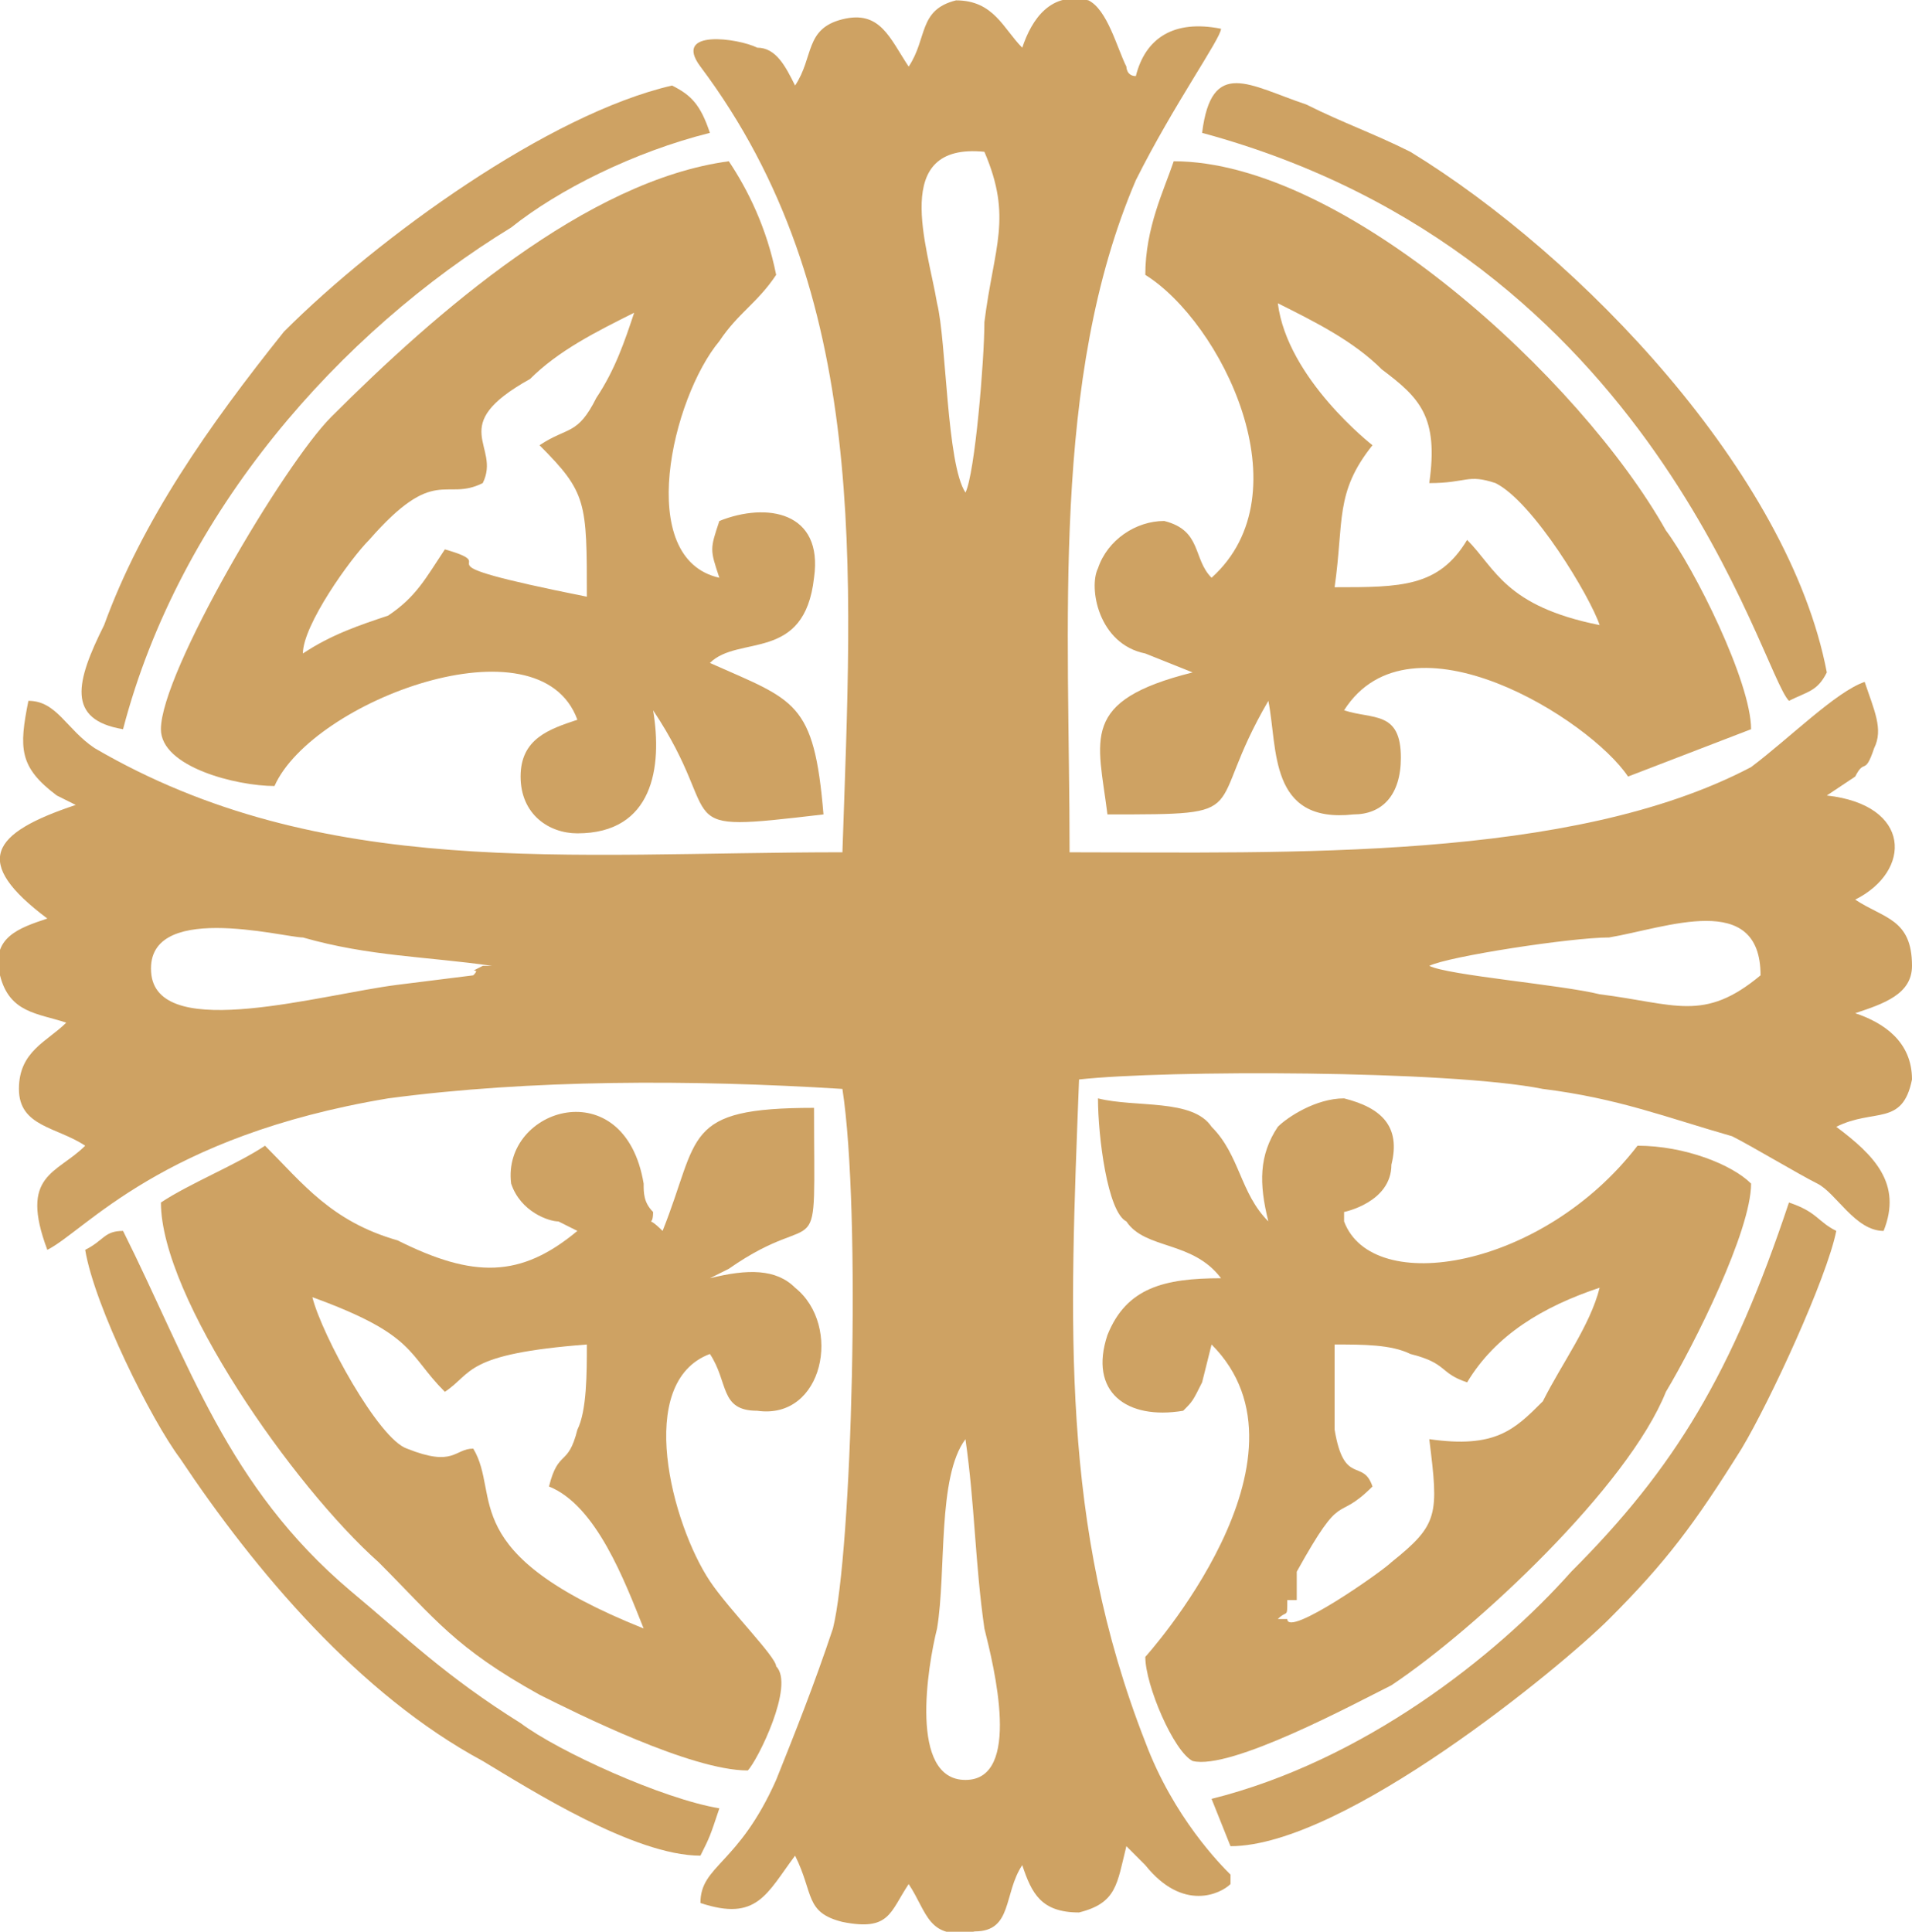 <?xml version="1.0" encoding="UTF-8"?>
<!DOCTYPE svg PUBLIC "-//W3C//DTD SVG 1.1//EN" "http://www.w3.org/Graphics/SVG/1.1/DTD/svg11.dtd">
<!-- Creator: CorelDRAW X7 -->
<svg xmlns="http://www.w3.org/2000/svg" xml:space="preserve" width="30.013mm" height="30.321mm" version="1.1" style="shape-rendering:geometricPrecision; text-rendering:geometricPrecision; image-rendering:optimizeQuality; fill-rule:evenodd; clip-rule:evenodd"
viewBox="0 0 202 204"
 xmlns:xlink="http://www.w3.org/1999/xlink">
 <defs>
  <style type="text/css">
   <![CDATA[
    .fil0 {fill:#CEA263}
   ]]>
  </style>
 </defs>
 <g id="Camada_x0020_1">
  <g id="_2193796480880">
   <path class="fil0" d="M9 132c1,6 7,18 10,22 8,12 19,25 32,32 5,3 16,10 23,10 1,-2 1,-2 2,-5 -6,-1 -17,-6 -21,-9 -8,-5 -12,-9 -18,-14 -13,-11 -17,-24 -24,-38 -2,0 -2,1 -4,2z"/>
   <path class="fil0" d="M127 14c48,13 59,57 62,60 2,-1 3,-1 4,-3 -4,-21 -26,-44 -44,-55 -4,-2 -7,-3 -11,-5 -6,-2 -10,-5 -11,3z"/>
   <path class="fil0" d="M13 77c6,-23 23,-42 41,-53 5,-4 13,-8 21,-10 -1,-3 -2,-4 -4,-5 -13,3 -31,16 -41,26 -8,10 -15,20 -19,31 -3,6 -4,10 2,11z"/>
   <path class="fil0" d="M128 190l2 5c12,0 35,-19 40,-24 6,-6 9,-10 14,-18 3,-5 9,-18 10,-23 -2,-1 -2,-2 -5,-3 -6,18 -12,28 -23,39 -8,9 -22,20 -38,24z"/>
   <path class="fil0" d="M129 135c-6,0 -10,1 -12,6 -2,6 2,9 8,8 1,-1 1,-1 2,-3l1 -4c12,12 -7,33 -7,33 0,3 3,10 5,11 4,1 17,-6 21,-8 9,-6 25,-21 29,-31 3,-5 9,-17 9,-22 -2,-2 -7,-4 -12,-4 -10,13 -28,16 -31,8 0,0 0,-1 0,-1 0,0 5,-1 5,-5 1,-4 -1,-6 -5,-7 -3,0 -6,2 -7,3 -2,3 -2,6 -1,10 -3,-3 -3,-7 -6,-10 -2,-3 -8,-2 -12,-3 0,4 1,12 3,13 2,3 7,2 10,6zm26 11c3,-5 8,-8 14,-10 -1,4 -4,8 -6,12 -3,3 -5,5 -12,4 1,8 1,9 -4,13 -1,1 -11,8 -11,6 0,0 0,0 -1,0 1,-1 1,0 1,-2 0,0 1,0 1,0 0,-1 0,-2 0,-3 5,-9 4,-5 8,-9 -1,-3 -3,0 -4,-6 0,-3 0,-6 0,-9 3,0 6,0 8,1 4,1 3,2 6,3z"/>
   <path class="fil0" d="M134 129c1,-2 0,1 0,0 0,0 -1,1 0,0z"/>
   <path class="fil0" d="M129 135c1,-1 0,1 0,0 0,0 -1,1 0,0z"/>
   <path class="fil0" d="M121 29c8,5 17,23 7,32 -2,-2 -1,-5 -5,-6 -3,0 -6,2 -7,5 -1,2 0,8 5,9l5 2c-12,3 -10,7 -9,15 16,0 10,0 17,-12 1,5 0,13 9,12 3,0 5,-2 5,-6 0,-5 -3,-4 -6,-5 7,-11 26,1 30,7l13 -5c0,-5 -6,-17 -9,-21 -9,-16 -34,-39 -52,-39 -1,3 -3,7 -3,12zm24 18c0,0 -9,-7 -10,-15 4,2 8,4 11,7 4,3 6,5 5,12 4,0 4,-1 7,0 4,2 10,12 11,15 -10,-2 -11,-6 -14,-9 -3,5 -7,5 -14,5 1,-7 0,-10 4,-15z"/>
   <path class="fil0" d="M129 68c0,0 2,1 -3,2l3 -2z"/>
   <path class="fil0" d="M70 130c-2,-2 -1,0 -1,-2 -1,-1 -1,-2 -1,-3 -2,-12 -15,-8 -14,0 1,3 4,4 5,4 2,1 0,0 2,1 -6,5 -11,5 -19,1 -7,-2 -10,-6 -14,-10 -3,2 -8,4 -11,6 0,10 14,30 23,38 6,6 8,9 17,14 4,2 16,8 22,8 1,-1 5,-9 3,-11 0,-1 -5,-6 -7,-9 -4,-6 -8,-21 0,-24 2,3 1,6 5,6 7,1 9,-9 4,-13 -2,-2 -5,-2 -9,-1 0,0 0,0 0,0l2 -1c10,-7 9,1 9,-17 -14,0 -12,3 -16,13zm-20 23c-2,0 -2,2 -7,0 -3,-1 -9,-12 -10,-16 11,4 10,6 14,10 3,-2 2,-4 15,-5 0,3 0,7 -1,9 -1,4 -2,2 -3,6 5,2 8,10 10,15 -20,-8 -15,-14 -18,-19z"/>
   <line class="fil0" x1="74" y1="135" x2="74" y2= "135" />
   <path class="fil0" d="M29 83c4,-9 28,-18 32,-7 -3,1 -6,2 -6,6 0,4 3,6 6,6 8,0 9,-7 8,-13 8,12 1,13 18,11 -1,-12 -3,-12 -12,-16 3,-3 10,0 11,-9 1,-7 -5,-8 -10,-6 -1,3 -1,3 0,6 -9,-2 -5,-19 0,-25 2,-3 4,-4 6,-7 -1,-5 -3,-9 -5,-12 -15,2 -31,16 -42,27 -5,5 -18,27 -18,33 0,4 8,6 12,6zm22 -32c2,-4 -4,-6 5,-11 3,-3 7,-5 11,-7 -1,3 -2,6 -4,9 -2,4 -3,3 -6,5 5,5 5,6 5,16 -20,-4 -8,-3 -15,-5 -2,3 -3,5 -6,7 -3,1 -6,2 -9,4 0,-3 5,-10 7,-12 7,-8 8,-4 12,-6z"/>
   <path class="fil0" d="M96 7c-2,-3 -3,-6 -7,-5 -4,1 -3,4 -5,7 -1,-2 -2,-4 -4,-4 -2,-1 -9,-2 -6,2 18,24 16,53 15,83 -29,0 -55,3 -79,-11 -3,-2 -4,-5 -7,-5 -1,5 -1,7 3,10l2 1c-9,3 -11,6 -3,12 -3,1 -6,2 -5,6 1,4 4,4 7,5 -2,2 -5,3 -5,7 0,4 4,4 7,6 -3,3 -7,3 -4,11 4,-2 12,-12 36,-16 15,-2 32,-2 48,-1 2,13 1,49 -1,57 -2,6 -4,11 -6,16 -4,9 -8,9 -8,13 6,2 7,-1 10,-5 2,4 1,6 5,7 5,1 5,-1 7,-4 2,3 2,6 7,5 4,0 3,-4 5,-7 1,3 2,5 6,5 4,-1 4,-3 5,-7l2 2c4,5 8,3 9,2l0 -1c-1,-1 -6,-6 -9,-14 -9,-23 -8,-44 -7,-70 9,-1 39,-1 49,1 8,1 13,3 20,5 2,1 7,4 9,5 2,1 4,5 7,5 2,-5 -1,-8 -5,-11 4,-2 7,0 8,-5 0,-4 -3,-6 -6,-7 3,-1 6,-2 6,-5 0,-5 -3,-5 -6,-7 6,-3 6,-10 -3,-11l3 -2c1,-2 1,0 2,-3 1,-2 0,-4 -1,-7 -3,1 -8,6 -12,9 -19,10 -49,9 -72,9 0,-24 -2,-50 7,-71 4,-8 9,-15 9,-16 -5,-1 -8,1 -9,5 -1,0 -1,-1 -1,-1 0,0 0,0 0,0 -1,-2 -2,-6 -4,-7 -4,-1 -6,2 -7,5 -2,-2 -3,-5 -7,-5 -4,1 -3,4 -5,7zm-44 95c0,0 0,0 -1,0 0,0 0,0 0,0 -2,1 0,0 -1,1l-8 1c-8,1 -25,6 -26,-1 -1,-8 14,-4 16,-4 7,2 13,2 20,3zm99 0c2,-1 15,-3 19,-3 6,-1 16,-5 16,4 -6,5 -9,3 -17,2 -4,-1 -16,-2 -18,-3zm-49 50c1,7 1,13 2,20 1,4 4,16 -2,16 -6,0 -4,-12 -3,-16 1,-6 0,-16 3,-20zm0 -100c-2,-3 -2,-16 -3,-20 -1,-6 -5,-17 5,-16 3,7 1,10 0,18 0,4 -1,16 -2,18z"/>
  </g>
 </g>
</svg>

